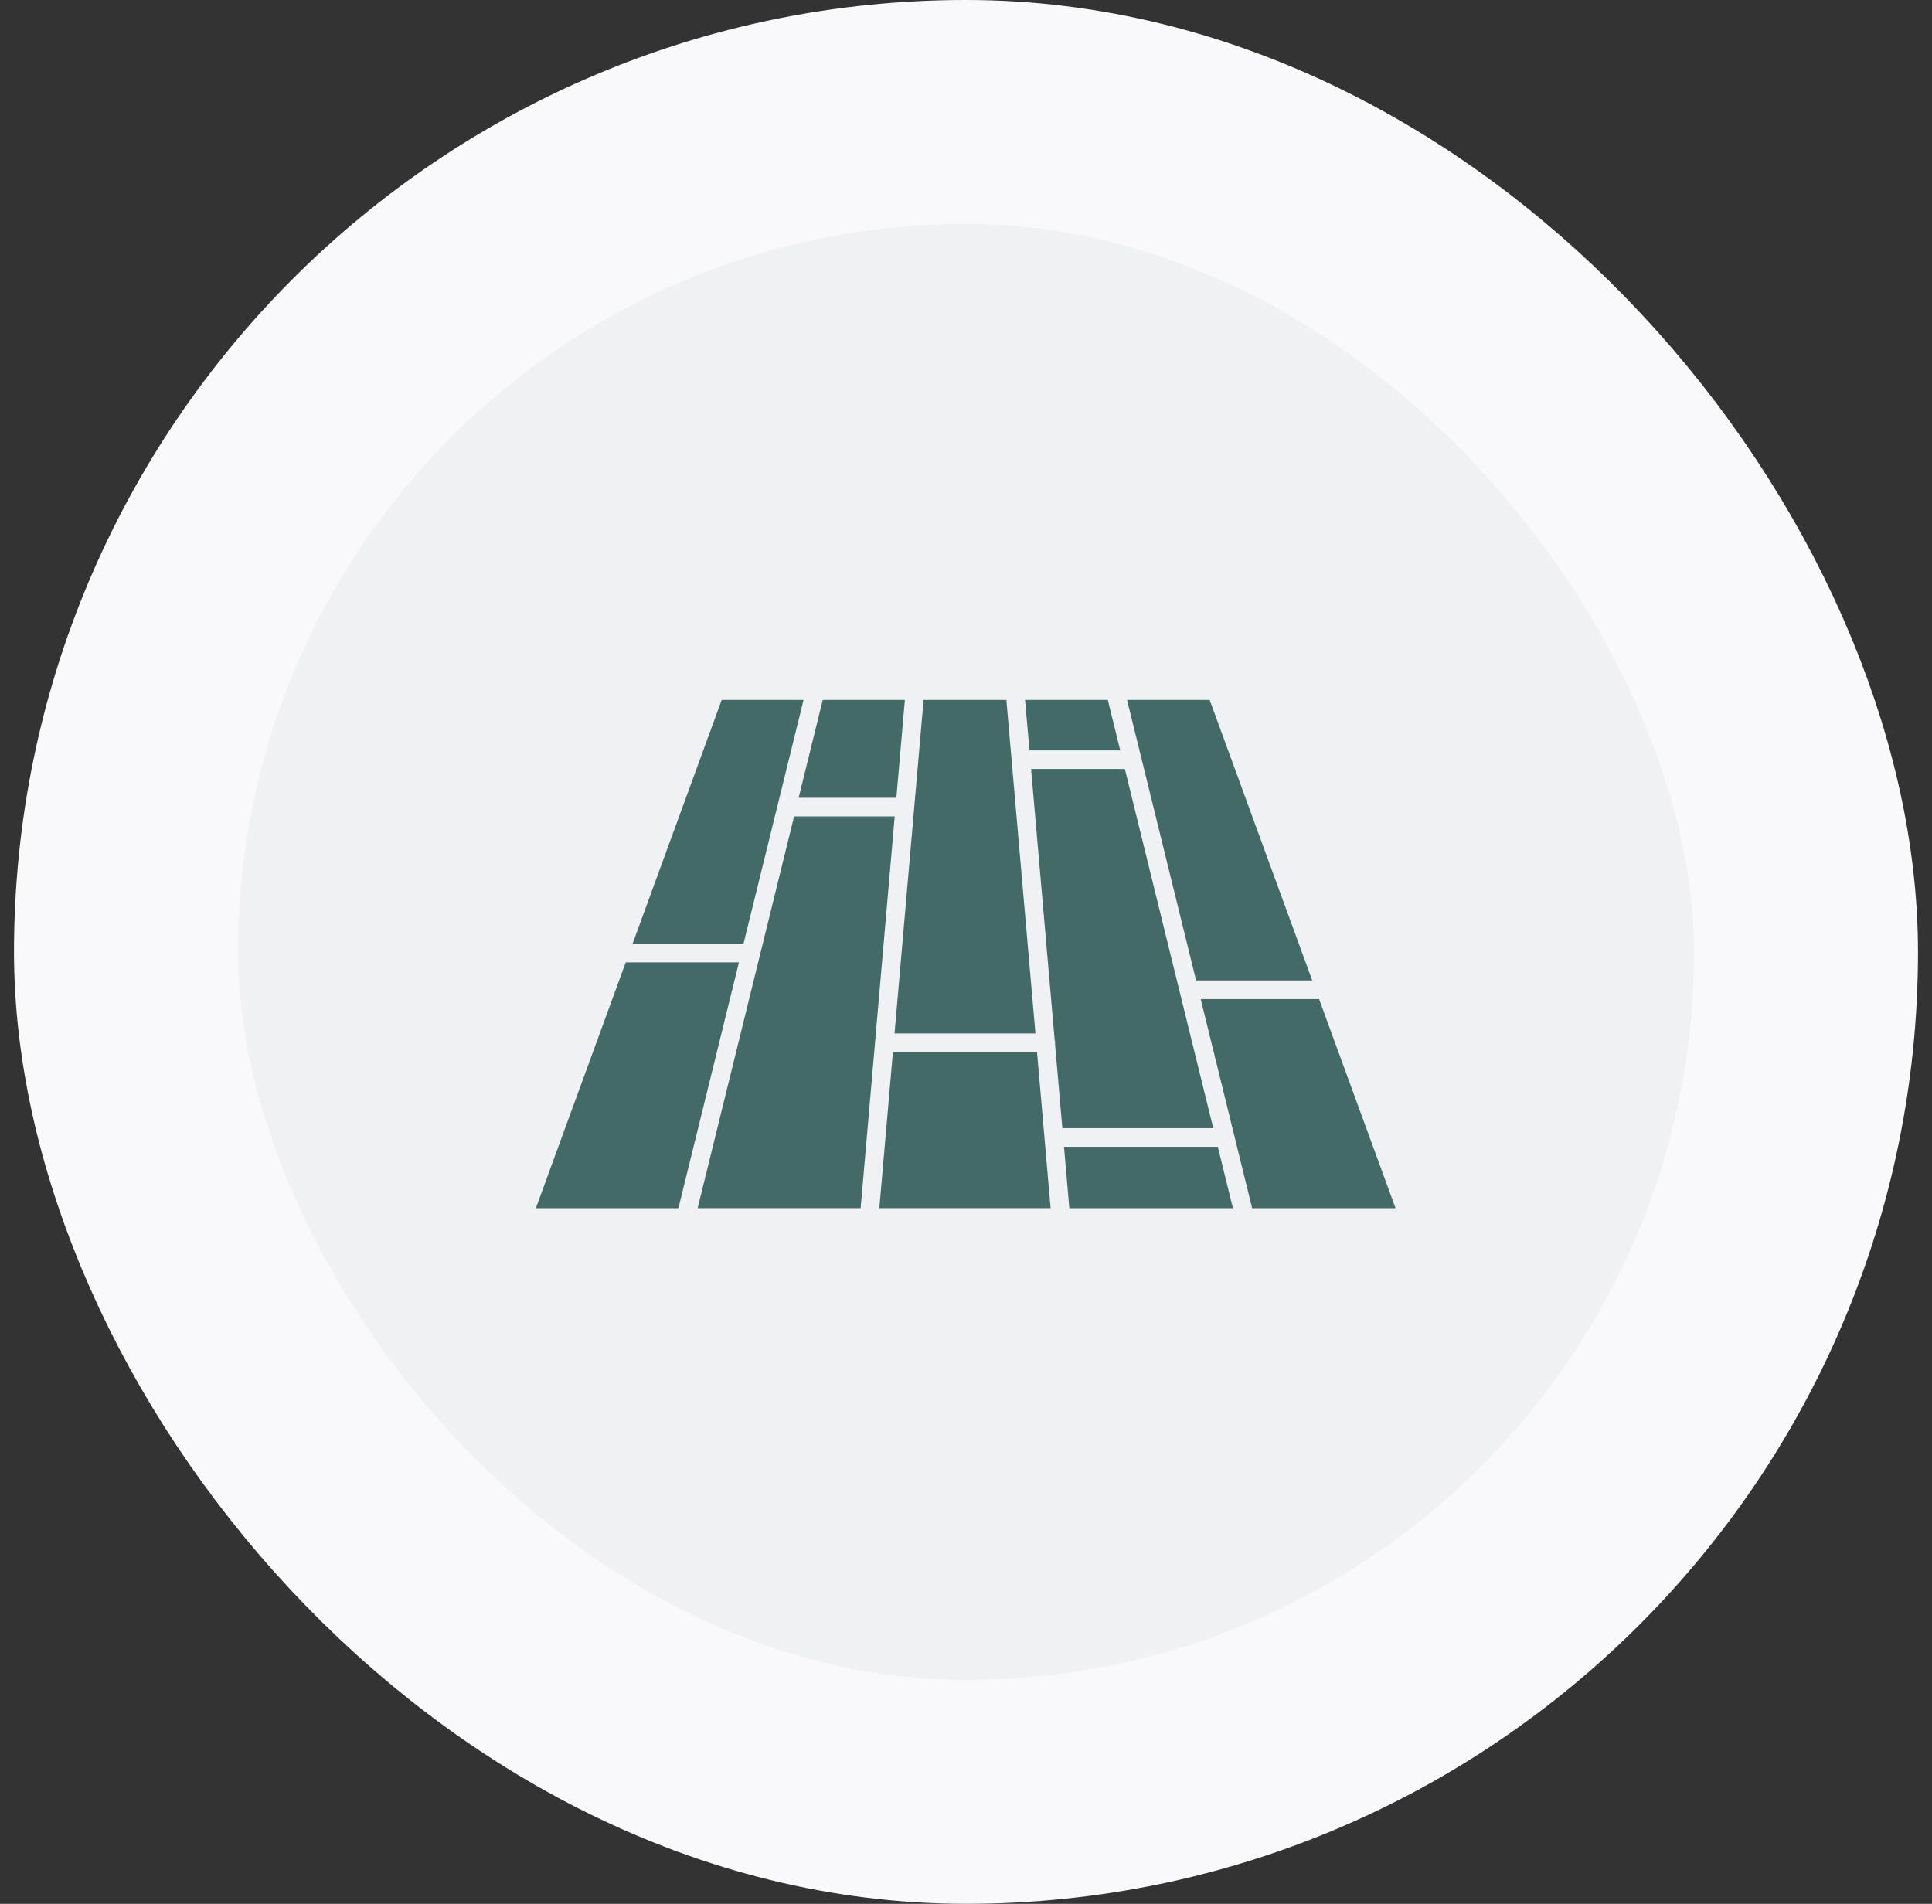 <svg width="69" height="68" viewBox="0 0 69 68" fill="none" xmlns="http://www.w3.org/2000/svg">
<rect x="0" y="0" width="69" height="68" fill="#333333" stroke="none"/>
<rect x="4.5" y="4" width="60" height="60" rx="30" fill="#EFF1F5"/>
<rect x="4.5" y="4" width="60" height="60" rx="30" stroke="#F9F9FB" stroke-width="8"/>
<path d="M36.767 26.801H40.008L39.565 25.001H36.609L36.767 26.801Z" fill="#446A68"/>
<path d="M42.718 35.019H46.866L43.202 25H40.252L42.718 35.019Z" fill="#446A68"/>
<path d="M47.11 35.685H42.882L44.719 43.153H49.841L47.11 35.685Z" fill="#446A68"/>
<path d="M32.013 28.494L32.317 25H29.383L28.523 28.494H32.013Z" fill="#446A68"/>
<path d="M22.347 34.373L19.138 43.153H24.229L26.391 34.373H22.347Z" fill="#446A68"/>
<path d="M26.554 33.707L28.698 25H25.775L22.592 33.707H26.554Z" fill="#446A68"/>
<path d="M40.173 27.466H36.824L37.668 37.162C37.675 37.19 37.685 37.214 37.685 37.244C37.685 37.256 37.68 37.265 37.679 37.277L37.941 40.294H43.33L40.173 27.466Z" fill="#446A68"/>
<path d="M31.948 36.913H36.98L35.942 25H32.985L31.948 36.913Z" fill="#446A68"/>
<path d="M43.493 40.96H38L38.19 43.153H44.033L43.493 40.96Z" fill="#446A68"/>
<path d="M31.954 29.16H28.36L24.916 43.152H30.737L31.954 29.16Z" fill="#446A68"/>
<path d="M37.036 37.578H31.89L31.405 43.152H37.522L37.036 37.578Z" fill="#446A68"/>
</svg>

